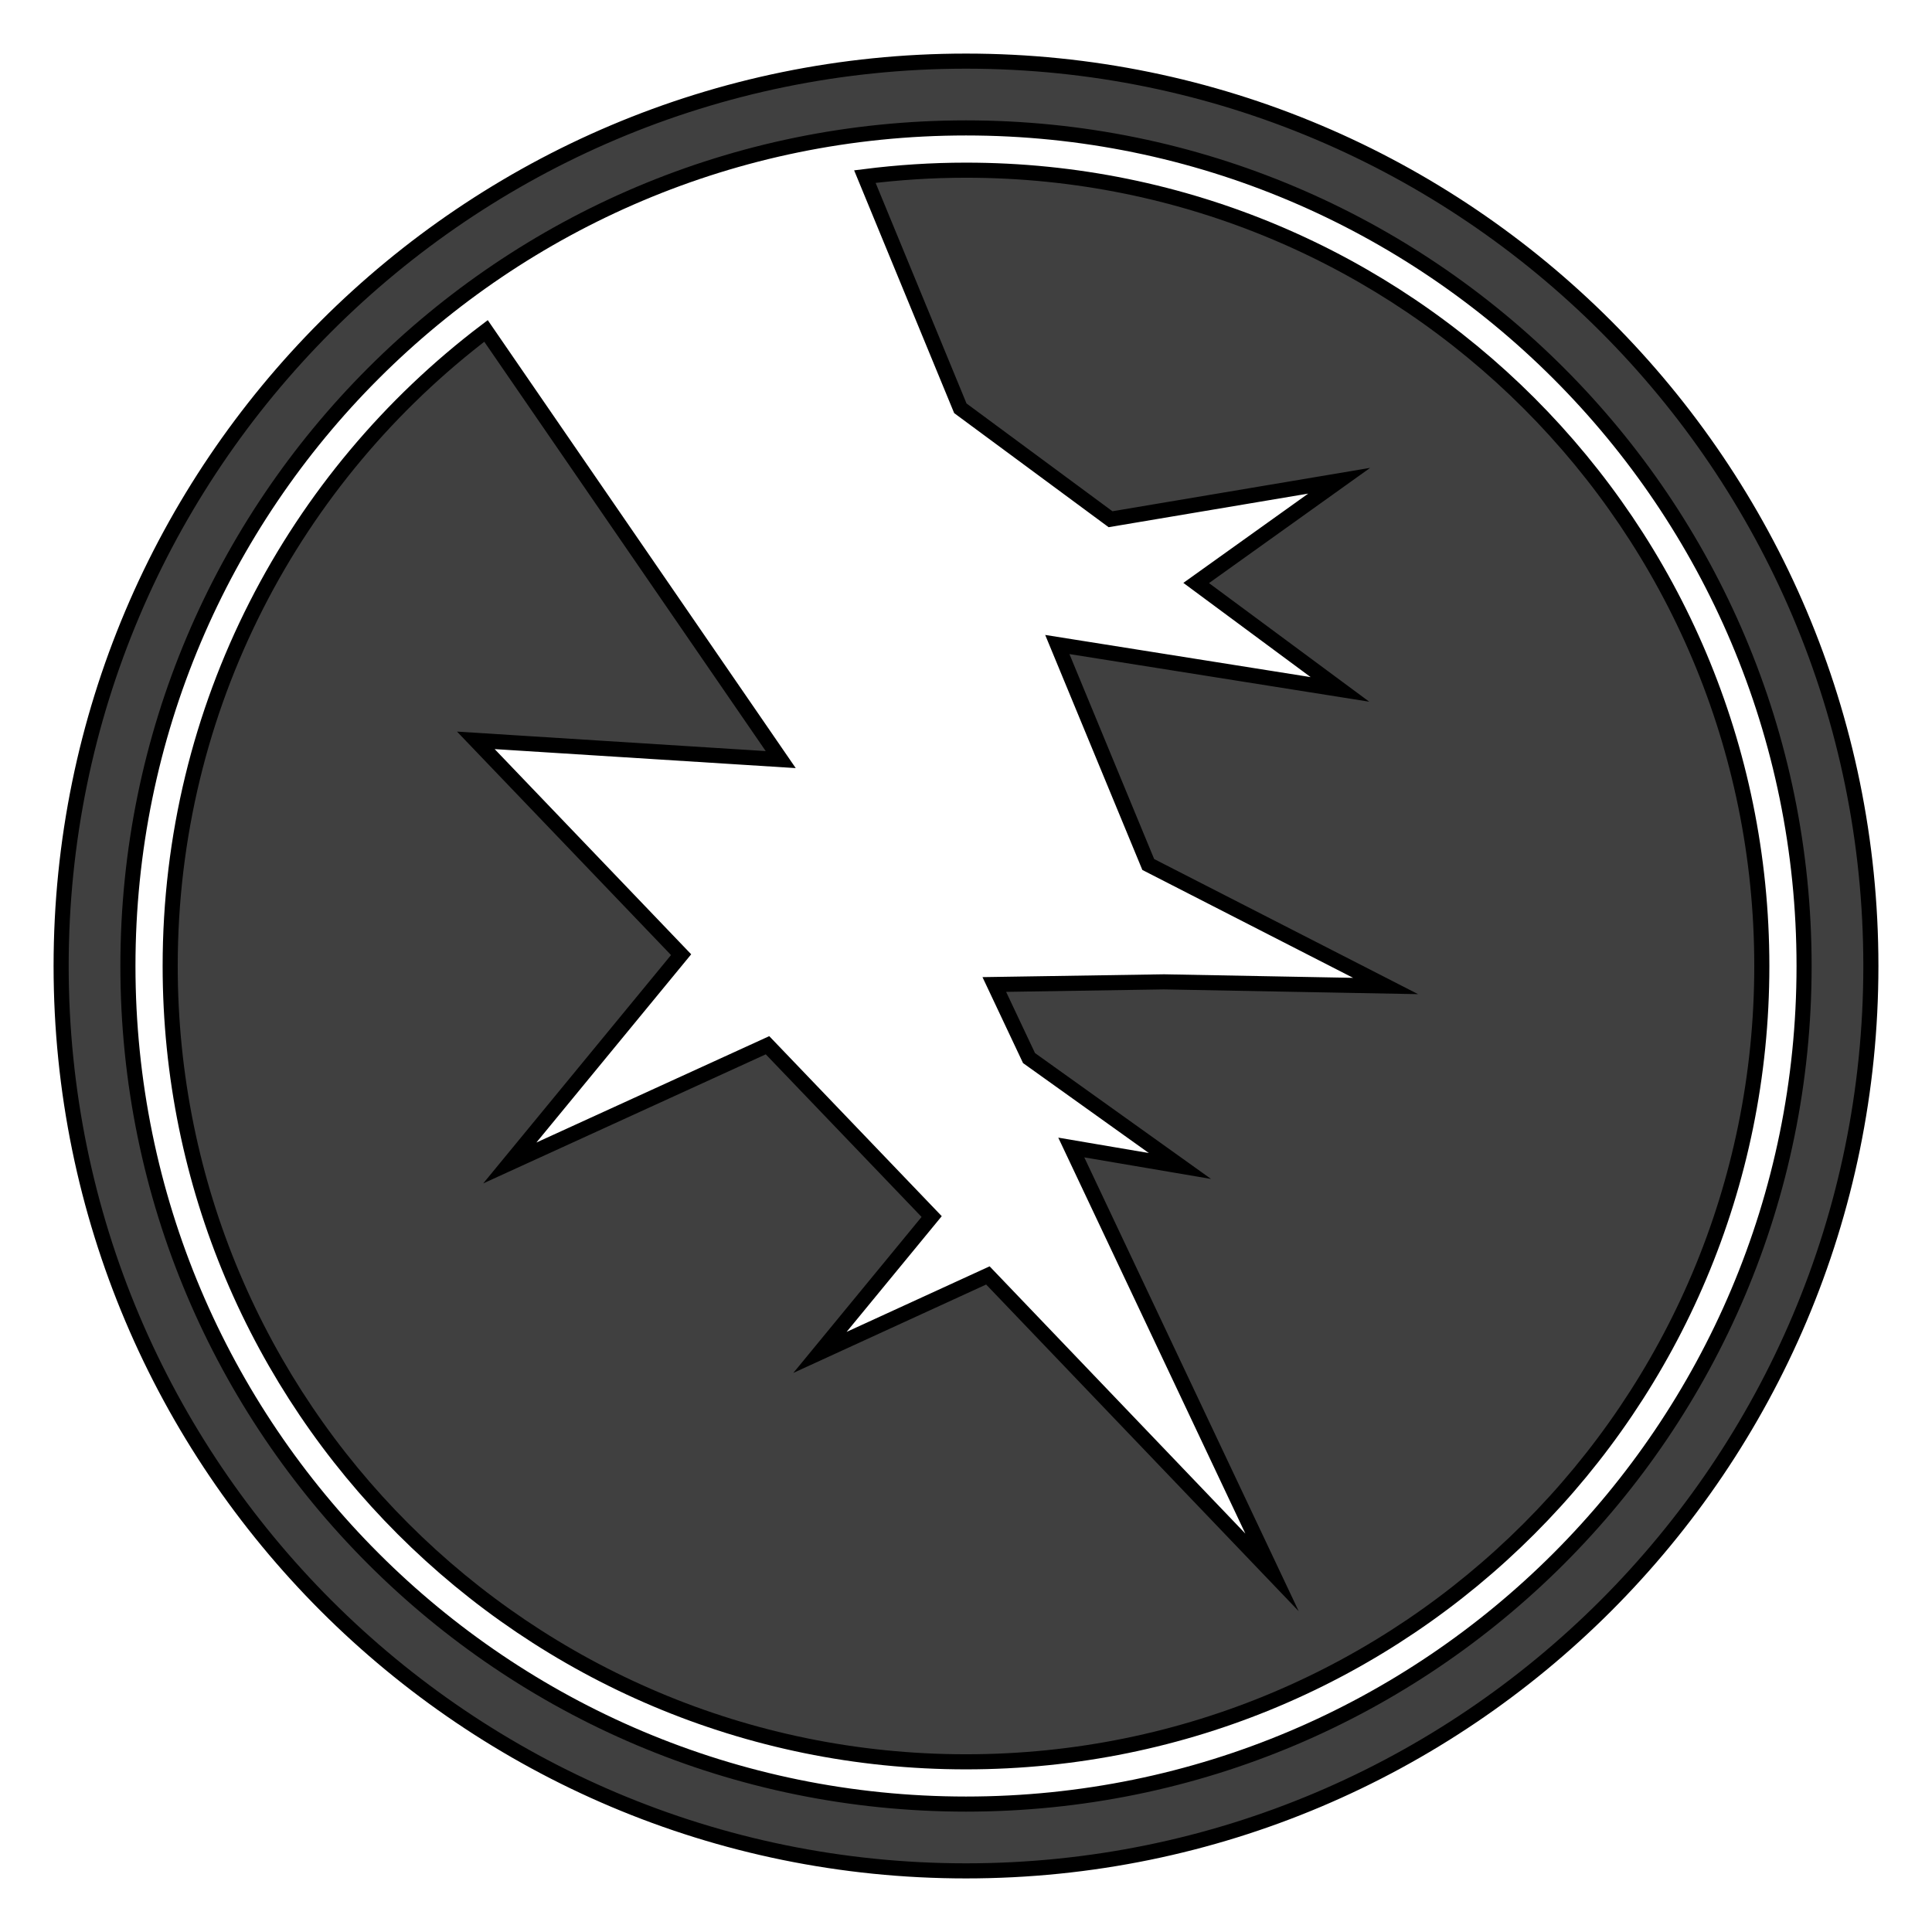 <?xml version="1.0" encoding="utf-8"?>
<!-- Generator: Adobe Illustrator 26.2.1, SVG Export Plug-In . SVG Version: 6.00 Build 0)  -->
<svg version="1.1" id="Слой_1" xmlns="http://www.w3.org/2000/svg" xmlns:xlink="http://www.w3.org/1999/xlink" x="0px" y="0px"
	 viewBox="0 0 512 512" style="enable-background:new 0 0 512 512;" xml:space="preserve">
<style type="text/css">
	.st0{fill:#404040;stroke:#000000;stroke-width:4;stroke-miterlimit:10;}
</style>
<g transform="translate(0,0)">
	<path class="st0" d="M256,45.1c-9.1,0-18.1,0.6-26.8,1.7l25.3,61.4l39.8,29.4l60.6-10.2l-37.9,27.1l38.1,28.2l-74.9-11.9l24.1,58.3
		l62.9,32.2l-58.7-1.1l-45,0.7l9.2,19.5l40,28.6l-28.8-4.9l53.2,112.6l-75.3-78.7l-44.5,20.4l29.6-36L203.4,277l-68.3,31.2
		l45.4-55.2l-54.4-56.8l80.8,5.1L128.8,87.7C78,126.2,45.1,187.2,45.1,256c0,116.6,94.3,210.9,210.9,210.9S466.9,372.6,466.9,256
		S372.6,45.1,256,45.1L256,45.1z"/>
</g>
<path class="st0" d="M256,16.2C123.6,16.2,16.2,123.6,16.2,256S123.6,495.8,256,495.8S495.8,388.4,495.8,256S388.4,16.2,256,16.2z
	 M256,478.1c-122.7,0-222.1-99.4-222.1-222.1S133.3,33.9,256,33.9S478.1,133.3,478.1,256S378.7,478.1,256,478.1z"/>
</svg>
